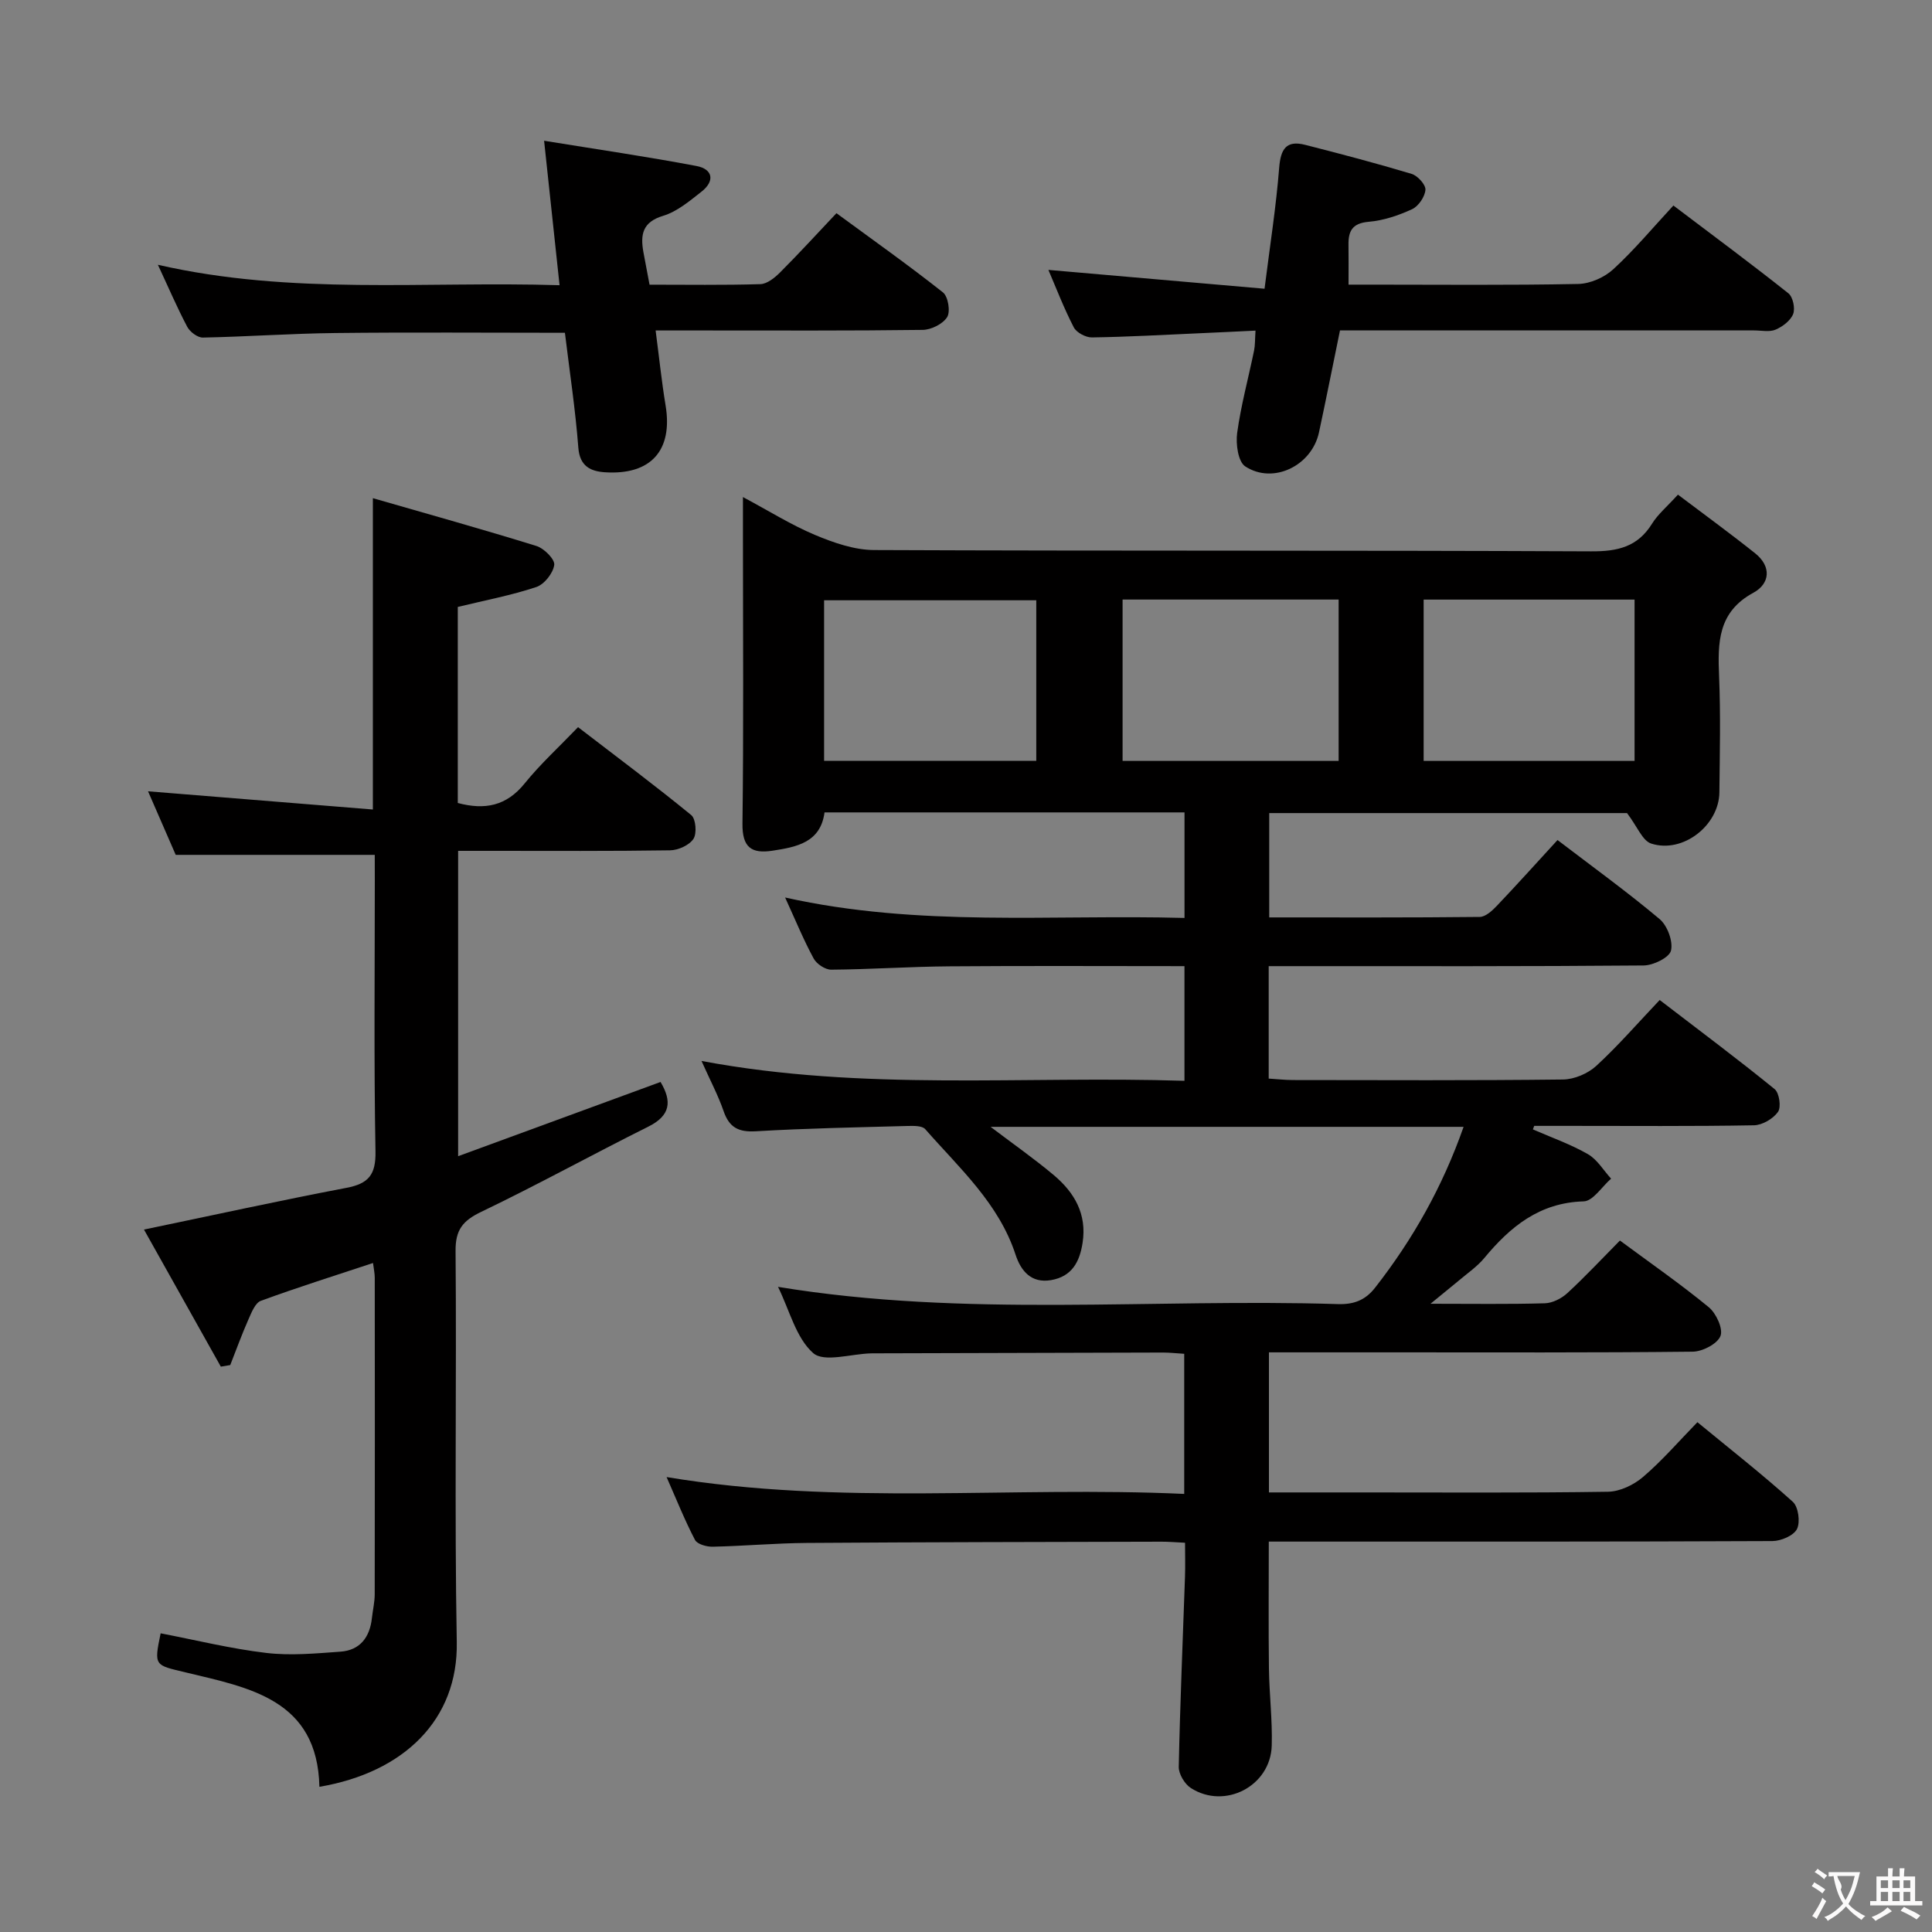 <svg enable-background="new 0 0 400 400" viewBox="0 0 400 400" xmlns="http://www.w3.org/2000/svg"><rect x="0" y="0" width="400" height="400" fill="#808080" stroke="none"/><g fill="#010000"><path d="m296.17 269.93c8.73 0 16.22.12 23.69-.1 1.59-.05 3.45-1 4.66-2.12 3.67-3.38 7.08-7.04 10.87-10.87 6.27 4.64 12.53 8.98 18.4 13.81 1.54 1.27 3.01 4.49 2.41 5.97-.66 1.63-3.72 3.21-5.75 3.23-20.66.23-41.33.14-61.99.14-8.48 0-16.95 0-25.74 0v29h19.21c17 0 34 .12 50.99-.14 2.46-.04 5.33-1.41 7.25-3.06 3.91-3.33 7.3-7.27 11.26-11.34 6.82 5.61 13.48 10.83 19.75 16.48 1.15 1.04 1.58 4.19.87 5.63-.69 1.37-3.3 2.49-5.08 2.5-32.5.15-64.99.11-97.49.11-2.13 0-4.26 0-6.79 0 0 9.07-.08 17.67.03 26.28.07 5.32.73 10.65.58 15.95-.23 8.38-9.7 13.32-16.75 8.79-1.28-.82-2.53-2.91-2.5-4.38.27-13.13.84-26.26 1.29-39.38.08-2.27.01-4.54.01-7.02-1.95-.09-3.42-.23-4.88-.22-24.49.06-48.99.09-73.48.26-6.48.05-12.96.64-19.44.78-1.25.03-3.2-.52-3.66-1.41-2.12-4.06-3.82-8.33-5.88-13.01 35.91 5.98 71.4 1.84 107.17 3.49 0-9.93 0-19.31 0-29.01-1.52-.09-2.97-.26-4.41-.26-19.66.04-39.33.1-58.99.16-.5 0-1-.01-1.5.01-4.09.11-9.68 1.92-11.92-.06-3.56-3.14-4.87-8.82-7.28-13.71 38.82 6.39 77.45 2.36 115.92 3.57 3.3.1 5.67-.8 7.7-3.4 7.82-10.01 13.96-20.88 18.32-33.3-32.96 0-65.23 0-97.93 0 4.57 3.47 8.98 6.55 13.09 10 4.26 3.59 6.88 8.04 5.96 14-.61 3.98-2.22 6.98-6.5 7.73-4.16.73-6.29-1.95-7.37-5.24-3.49-10.68-11.65-17.95-18.71-26.01-.64-.73-2.4-.69-3.64-.66-10.48.29-20.97.48-31.43 1.1-3.59.21-5.51-.78-6.68-4.18-1.12-3.25-2.76-6.33-4.57-10.38 33.62 6.32 66.68 3.03 99.99 4.11 0-8.27 0-15.82 0-23.74-16.42 0-32.56-.09-48.7.04-8.15.06-16.29.63-24.44.69-1.24.01-3.02-1.18-3.63-2.31-2.05-3.77-3.69-7.77-5.91-12.63 27.72 6.18 55.09 3.48 82.69 4.23 0-7.54 0-14.6 0-21.85-24.93 0-49.56 0-74.53 0-.83 6.23-5.75 7.16-10.78 7.93-4.38.67-6.27-.71-6.21-5.61.25-19.49.1-38.99.1-58.49 0-2.65 0-5.3 0-9.12 5.41 2.89 9.99 5.77 14.91 7.84 3.85 1.61 8.13 3.11 12.22 3.13 49.49.21 98.99.04 148.48.27 5.48.03 9.62-.91 12.61-5.73 1.21-1.95 3.07-3.49 5.36-6.01 5.32 4.02 10.75 7.97 15.99 12.15 3.42 2.73 3.07 6.29-.37 8.16-7.38 4-7.39 10.33-7.1 17.33.33 7.98.14 16 .06 23.99-.07 6.85-7.57 12.73-14.12 10.61-1.81-.59-2.86-3.49-5-6.31-23.5 0-48.6 0-74.08 0v21.6c14.68 0 29.13.06 43.58-.1 1.2-.01 2.59-1.29 3.55-2.3 4.22-4.44 8.32-9 12.56-13.62 7.22 5.52 14.38 10.69 21.13 16.36 1.61 1.35 2.82 4.6 2.36 6.53-.34 1.44-3.66 3.07-5.67 3.08-23.99.21-47.99.14-71.99.14-1.79 0-3.58 0-5.63 0v23.28c1.75.11 3.35.29 4.95.3 18.66.02 37.33.11 55.99-.11 2.34-.03 5.15-1.23 6.88-2.82 4.51-4.15 8.55-8.81 13.13-13.64 8.38 6.43 16.22 12.28 23.8 18.45.97.79 1.39 3.74.69 4.72-1.01 1.43-3.25 2.74-4.99 2.77-12.83.23-25.66.12-38.49.12-2.33 0-4.66 0-6.99 0-.09.24-.18.49-.27.73 3.82 1.67 7.79 3.06 11.38 5.12 1.94 1.11 3.23 3.35 4.81 5.08-1.89 1.64-3.74 4.64-5.67 4.7-9.14.26-15.18 5.22-20.58 11.73-1.47 1.77-3.45 3.12-5.23 4.63-1.61 1.34-3.27 2.67-5.91 4.84zm-63.75-145.8v33.41h44.73c0-11.29 0-22.29 0-33.41-15.06 0-29.69 0-44.73 0zm-17.87.15c-14.78 0-29.31 0-43.93 0v33.24h43.93c0-11.2 0-22.09 0-33.24zm80.2-.14v33.4h43.67c0-11.29 0-22.29 0-33.4-14.69 0-28.97 0-43.67 0z"/><path d="m77.59 176.99c-13.99 0-27.24 0-41.21 0-1.72-3.94-3.79-8.71-5.73-13.16 15.61 1.27 30.9 2.51 46.55 3.77 0-21.86 0-42.43 0-64.46 11.51 3.32 22.75 6.45 33.89 9.91 1.57.49 3.82 2.76 3.66 3.91-.24 1.72-2.06 4.03-3.72 4.58-5.17 1.72-10.57 2.74-16.25 4.12v40.59c5.6 1.5 10.07.62 13.83-4.03 3.23-4 7.07-7.51 11.07-11.67 8.08 6.21 15.9 12.04 23.44 18.21.95.78 1.19 3.8.45 4.92-.87 1.32-3.16 2.35-4.85 2.37-12.33.19-24.66.11-36.99.11-2.15 0-4.31 0-6.88 0v63.22c14.25-5.22 28.02-10.27 41.91-15.37 2.39 4.02 2.07 6.94-2.5 9.23-11.59 5.78-22.94 12.05-34.61 17.65-3.82 1.83-5.37 3.71-5.33 8.11.23 26.99-.24 54 .25 80.98.29 16.04-10.9 26.98-28.44 29.96-.4-18.11-14.54-20.52-27.7-23.69-6.38-1.54-6.6-1.24-5.17-8.09 7.28 1.4 14.51 3.19 21.86 4.06 5.04.6 10.25.11 15.36-.26 4.07-.29 6.09-2.99 6.52-6.96.18-1.65.58-3.29.58-4.94.04-21.83.03-43.66.01-65.49 0-.95-.22-1.9-.36-3.08-7.96 2.64-15.65 5.05-23.22 7.83-1.18.43-1.94 2.43-2.57 3.84-1.37 3.1-2.53 6.3-3.77 9.46-.65.11-1.3.22-1.95.33-5.28-9.42-10.56-18.84-15.91-28.38 14.38-2.99 28.11-6.01 41.92-8.64 4.57-.87 6.1-2.7 6.01-7.54-.34-18.66-.14-37.32-.14-55.99-.01-1.92-.01-3.86-.01-5.41z"/><path d="m116.96 68.9c-16.32 0-31.94-.13-47.56.05-9.13.1-18.26.76-27.4.94-1.09.02-2.67-1.17-3.23-2.22-2.09-3.95-3.85-8.07-6.08-12.85 27.69 6.34 55.14 3.37 83.16 4.23-1.06-9.89-2.06-19.3-3.2-29.91 11.1 1.8 21.37 3.3 31.56 5.23 3.41.65 3.82 3.13 1.03 5.31-2.46 1.93-5.05 4.13-7.94 5-4.33 1.3-4.73 3.94-4.09 7.52.38 2.1.79 4.2 1.27 6.74 7.69 0 15.32.12 22.94-.11 1.39-.04 2.97-1.31 4.07-2.41 3.88-3.88 7.58-7.93 11.69-12.28 7.75 5.69 15.05 10.86 22.05 16.4 1.07.85 1.58 3.96.87 5.11-.88 1.42-3.3 2.63-5.07 2.65-15.15.2-30.31.12-45.47.12-2.98 0-5.95 0-9.82 0 .72 5.5 1.24 10.53 2.06 15.51 1.54 9.27-2.98 14.46-12.53 13.85-2.92-.19-5.23-1.19-5.53-5.06-.61-7.94-1.81-15.81-2.78-23.82z"/><path d="m277.43 68.41c-1.49 7.24-2.86 14.19-4.35 21.12-1.49 6.89-9.48 10.82-15.27 7.03-1.48-.97-1.98-4.65-1.67-6.92.79-5.74 2.33-11.37 3.5-17.05.23-1.12.18-2.29.3-4.14-3.98.19-7.71.38-11.44.54-7.48.33-14.95.76-22.43.87-1.27.02-3.19-1-3.75-2.08-2.05-3.96-3.65-8.14-5.26-11.9 14.7 1.28 29.33 2.55 44.75 3.9 1.14-9.05 2.4-17.03 3.03-25.06.31-3.86 1.46-5.74 5.39-4.73 7.37 1.88 14.74 3.82 22.03 6.01 1.25.38 2.94 2.24 2.86 3.3-.11 1.44-1.44 3.4-2.76 4.01-2.82 1.3-5.93 2.35-9 2.61-3.4.29-4.22 1.94-4.17 4.81.04 2.49.01 4.98.01 8.2h4.57c14.33 0 28.67.15 42.99-.14 2.48-.05 5.43-1.36 7.27-3.06 4.38-4.03 8.22-8.64 12.43-13.18 8.55 6.47 16.28 12.19 23.81 18.18.94.75 1.44 3.12.98 4.29-.54 1.37-2.19 2.61-3.64 3.23-1.28.54-2.95.16-4.45.16-26.5 0-52.99 0-79.49 0-1.99 0-3.97 0-6.24 0z"/></g><path d="m377.9 391.2c-.2.3-.4.5-.6.8-.7-.6-1.4-1-2.2-1.5.2-.3.4-.5.5-.8.6.4 1.4.8 2.3 1.5zm-1.8 6.1c-.2-.2-.5-.4-.9-.6.4-.6.8-1.2 1.2-1.9s.7-1.3.9-1.9c.3.3.5.5.8.7-.7 1.3-1.4 2.6-2 3.7zm2.2-9c-.3.3-.5.5-.6.8-.6-.6-1.3-1.1-2-1.5.3-.3.5-.5.6-.7.6.5 1.3.9 2 1.4zm.3.2v-.9h2 4.5c-.3 1.3-.6 2.5-1 3.6s-.9 2.1-1.4 3c.4.5 1 1 1.6 1.4s1.2.8 1.9 1.1c-.3.2-.5.4-.8.8-.4-.3-1-.7-1.6-1.2s-1.2-1.1-1.6-1.6c-.5.6-1.1 1.1-1.7 1.6s-1.4.9-2.1 1.4c-.1-.3-.3-.5-.7-.8.6-.2 1.2-.5 1.9-1s1.4-1.1 2-1.8c-.5-.8-.9-1.6-1.2-2.5s-.6-2-.8-3.2c-.4.1-.7.1-1 .1zm2.5 2.7c.3 1 .7 1.7 1 2.2.3-.5.6-1.1 1-2s.6-1.9.9-3h-3.2-.4c.1.9 1.3 1.8.7 2.8z" fill="#fbfafa"/><path d="m396.5 388.5v1.5 3.6h1.5v.9c-.4 0-1 0-1.7 0h-7.9c-.5 0-.9 0-1.2 0v-.9h1.3v-3.5c0-.7 0-1.2 0-1.6h2.4c0-.8 0-1.4 0-1.7h1c0 .3-.1.8-.1 1.7h1.5c0-.8 0-1.4 0-1.7h1c0 .3-.1.9-.1 1.7zm-8.2 9.2c-.2-.3-.5-.5-.8-.8.8-.3 1.4-.6 1.9-.9s1-.7 1.4-1.1c.3.3.6.5.9.8-1.6 1-2.8 1.6-3.4 2zm2.6-6.8v-1.6h-1.5v1.6zm0 2.7v-1.9h-1.5v1.9zm2.4-2.7v-1.6h-1.5v1.6zm0 2.7v-1.9h-1.5v1.9zm.2 2 .7-.8c.4.2.9.5 1.6.8s1.3.7 1.8 1c-.3.3-.5.5-.8.8-.4-.3-1.5-1-3.3-1.8zm2-4.7v-1.6h-1.4v1.6zm0 2.7v-1.9h-1.4v1.9z" fill="#fbfafa"/></svg>
